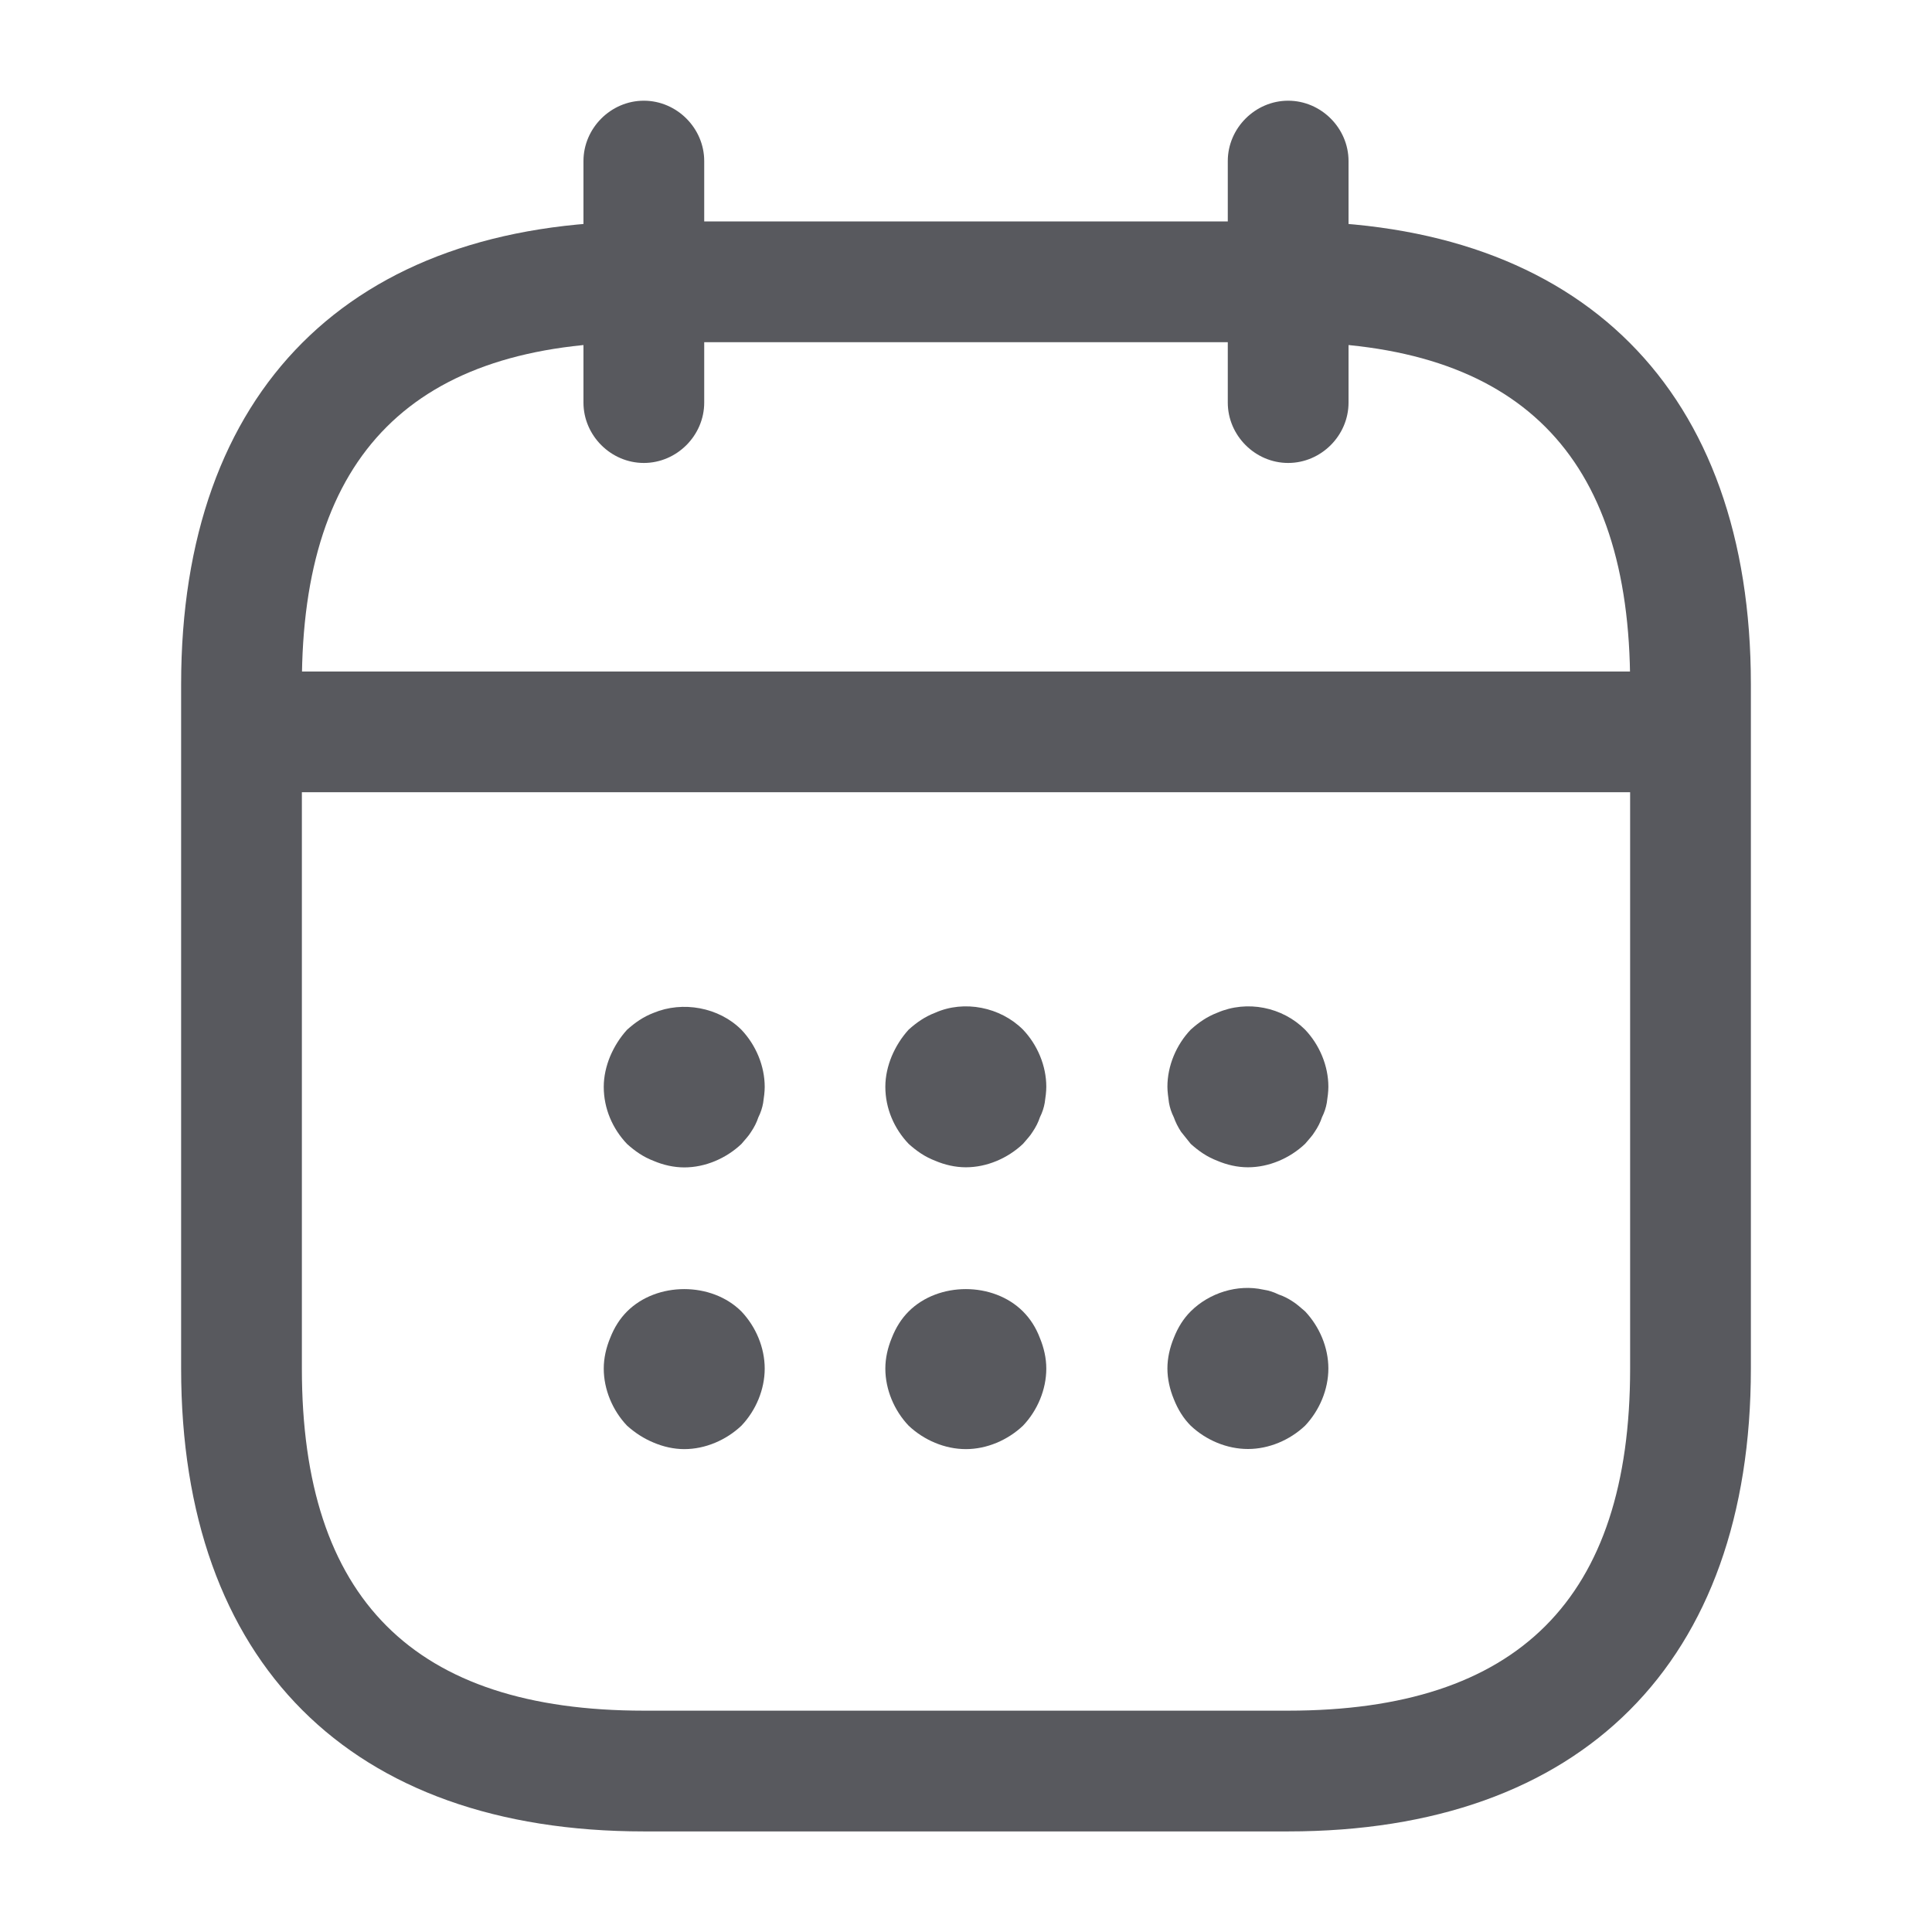 <svg width="16" height="16" viewBox="0 0 16 16" fill="none" xmlns="http://www.w3.org/2000/svg">
<path d="M5.332 3.834C5.059 3.834 4.832 3.607 4.832 3.334V1.334C4.832 1.061 5.059 0.834 5.332 0.834C5.605 0.834 5.832 1.061 5.832 1.334V3.334C5.832 3.607 5.605 3.834 5.332 3.834Z" fill="#58595E"/>
<path d="M10.668 3.834C10.395 3.834 10.168 3.607 10.168 3.334V1.334C10.168 1.061 10.395 0.834 10.668 0.834C10.941 0.834 11.168 1.061 11.168 1.334V3.334C11.168 3.607 10.941 3.834 10.668 3.834Z" fill="#58595E"/>
<path d="M5.667 9.668C5.58 9.668 5.493 9.648 5.413 9.614C5.327 9.581 5.26 9.534 5.193 9.474C5.073 9.348 5 9.181 5 9.001C5 8.914 5.02 8.828 5.053 8.748C5.087 8.668 5.133 8.594 5.193 8.528C5.26 8.468 5.327 8.421 5.413 8.388C5.653 8.288 5.953 8.341 6.14 8.528C6.26 8.654 6.333 8.828 6.333 9.001C6.333 9.041 6.327 9.088 6.32 9.134C6.313 9.174 6.3 9.214 6.28 9.254C6.267 9.294 6.247 9.334 6.22 9.374C6.2 9.408 6.167 9.441 6.14 9.474C6.013 9.594 5.84 9.668 5.667 9.668Z" fill="#58595E"/>
<path d="M7.999 9.667C7.912 9.667 7.825 9.647 7.745 9.613C7.659 9.58 7.592 9.533 7.525 9.473C7.405 9.347 7.332 9.18 7.332 9C7.332 8.913 7.352 8.827 7.385 8.747C7.419 8.667 7.465 8.593 7.525 8.527C7.592 8.467 7.659 8.42 7.745 8.387C7.985 8.28 8.285 8.34 8.472 8.527C8.592 8.653 8.665 8.827 8.665 9C8.665 9.04 8.659 9.087 8.652 9.133C8.645 9.173 8.632 9.213 8.612 9.253C8.599 9.293 8.579 9.333 8.552 9.373C8.532 9.407 8.499 9.44 8.472 9.473C8.345 9.593 8.172 9.667 7.999 9.667Z" fill="#58595E"/>
<path d="M10.335 9.667C10.248 9.667 10.161 9.647 10.081 9.613C9.995 9.58 9.928 9.533 9.861 9.473C9.835 9.44 9.808 9.407 9.781 9.373C9.755 9.333 9.735 9.293 9.721 9.253C9.701 9.213 9.688 9.173 9.681 9.133C9.675 9.087 9.668 9.04 9.668 9C9.668 8.827 9.741 8.653 9.861 8.527C9.928 8.467 9.995 8.42 10.081 8.387C10.328 8.28 10.621 8.34 10.808 8.527C10.928 8.653 11.001 8.827 11.001 9C11.001 9.04 10.995 9.087 10.988 9.133C10.981 9.173 10.968 9.213 10.948 9.253C10.935 9.293 10.915 9.333 10.888 9.373C10.868 9.407 10.835 9.44 10.808 9.473C10.681 9.593 10.508 9.667 10.335 9.667Z" fill="#58595E"/>
<path d="M5.667 12.001C5.58 12.001 5.493 11.981 5.413 11.947C5.333 11.914 5.26 11.867 5.193 11.807C5.073 11.681 5 11.507 5 11.334C5 11.247 5.02 11.161 5.053 11.081C5.087 10.994 5.133 10.921 5.193 10.861C5.44 10.614 5.893 10.614 6.14 10.861C6.26 10.987 6.333 11.161 6.333 11.334C6.333 11.507 6.26 11.681 6.14 11.807C6.013 11.927 5.84 12.001 5.667 12.001Z" fill="#58595E"/>
<path d="M7.999 12.001C7.825 12.001 7.652 11.927 7.525 11.807C7.405 11.681 7.332 11.507 7.332 11.334C7.332 11.247 7.352 11.161 7.385 11.081C7.419 10.994 7.465 10.921 7.525 10.861C7.772 10.614 8.225 10.614 8.472 10.861C8.532 10.921 8.579 10.994 8.612 11.081C8.645 11.161 8.665 11.247 8.665 11.334C8.665 11.507 8.592 11.681 8.472 11.807C8.345 11.927 8.172 12.001 7.999 12.001Z" fill="#58595E"/>
<path d="M10.335 12C10.161 12 9.988 11.927 9.861 11.807C9.801 11.747 9.755 11.673 9.721 11.587C9.688 11.507 9.668 11.42 9.668 11.333C9.668 11.247 9.688 11.16 9.721 11.08C9.755 10.993 9.801 10.92 9.861 10.86C10.015 10.707 10.248 10.633 10.461 10.68C10.508 10.687 10.548 10.7 10.588 10.72C10.628 10.733 10.668 10.753 10.708 10.78C10.741 10.8 10.775 10.833 10.808 10.86C10.928 10.987 11.001 11.16 11.001 11.333C11.001 11.507 10.928 11.68 10.808 11.807C10.681 11.927 10.508 12 10.335 12Z" fill="#58595E"/>
<path d="M13.665 6.561H2.332C2.059 6.561 1.832 6.334 1.832 6.061C1.832 5.787 2.059 5.561 2.332 5.561H13.665C13.939 5.561 14.165 5.787 14.165 6.061C14.165 6.334 13.939 6.561 13.665 6.561Z" fill="#58595E"/>
<path d="M10.667 15.167H5.333C2.9 15.167 1.5 13.767 1.5 11.334V5.667C1.5 3.234 2.9 1.834 5.333 1.834H10.667C13.1 1.834 14.5 3.234 14.5 5.667V11.334C14.5 13.767 13.1 15.167 10.667 15.167ZM5.333 2.834C3.427 2.834 2.5 3.761 2.5 5.667V11.334C2.5 13.241 3.427 14.167 5.333 14.167H10.667C12.573 14.167 13.5 13.241 13.5 11.334V5.667C13.5 3.761 12.573 2.834 10.667 2.834H5.333Z" fill="#58595E"/>
</svg>

